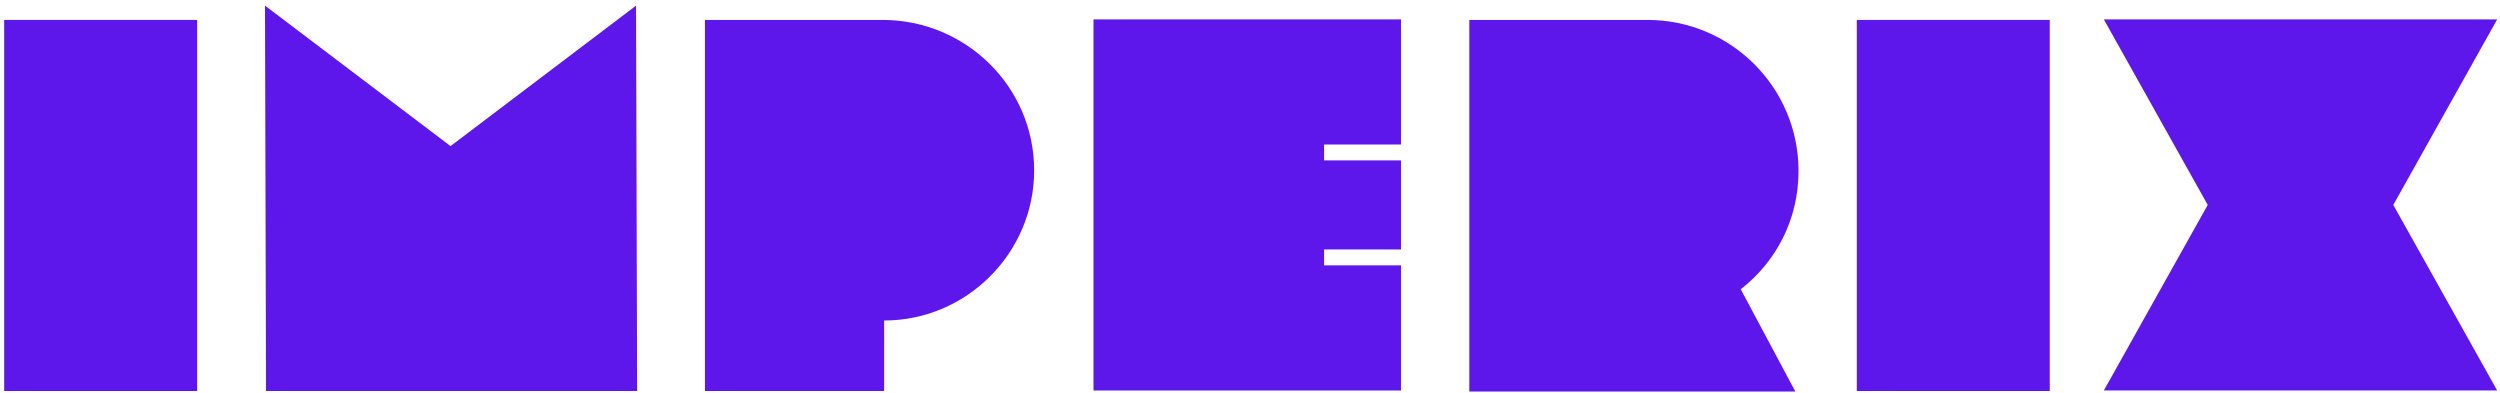 <svg width="426" height="67" viewBox="0 0 426 67" fill="none" xmlns="http://www.w3.org/2000/svg">
<g clip-path="url(#clip0_1_2)">
<path d="M0.713 3.394V66.629H33.593V3.394H0.713Z" fill="#5E17EB"/>
<path d="M45.332 66.629H108.567L108.384 0.957L76.77 24.895L45.155 0.957L45.332 66.629Z" fill="#5E17EB"/>
<path d="M150.387 3.394H120.121V66.629H150.658V54.613C164.746 54.613 176.22 43.051 176.22 29.051C176.22 14.775 164.569 3.394 150.387 3.394Z" fill="#5E17EB"/>
<path d="M186.331 3.306V66.54H238.727V45.217H225.628V42.509H238.727V27.332H225.628V24.624H238.727V3.306H186.331Z" fill="#5E17EB"/>
<path d="M280.724 3.394H250.37C250.37 52.264 250.37 -3.382 250.37 66.717H305.927L296.62 49.285C302.677 44.587 306.469 37.363 306.469 29.139C306.469 14.868 294.906 3.394 280.724 3.394Z" fill="#5E17EB"/>
<path d="M316.399 3.394V66.629H349.279V3.394H316.399Z" fill="#5E17EB"/>
<path d="M358.492 3.306L376.195 34.92L358.492 66.54H425.518L407.815 34.92L425.518 3.306H358.492Z" fill="#5E17EB"/>
</g>
<defs>
<clipPath id="clip0_1_2">
<rect width="426" height="67" fill="white"/>
</clipPath>
</defs>
</svg>
